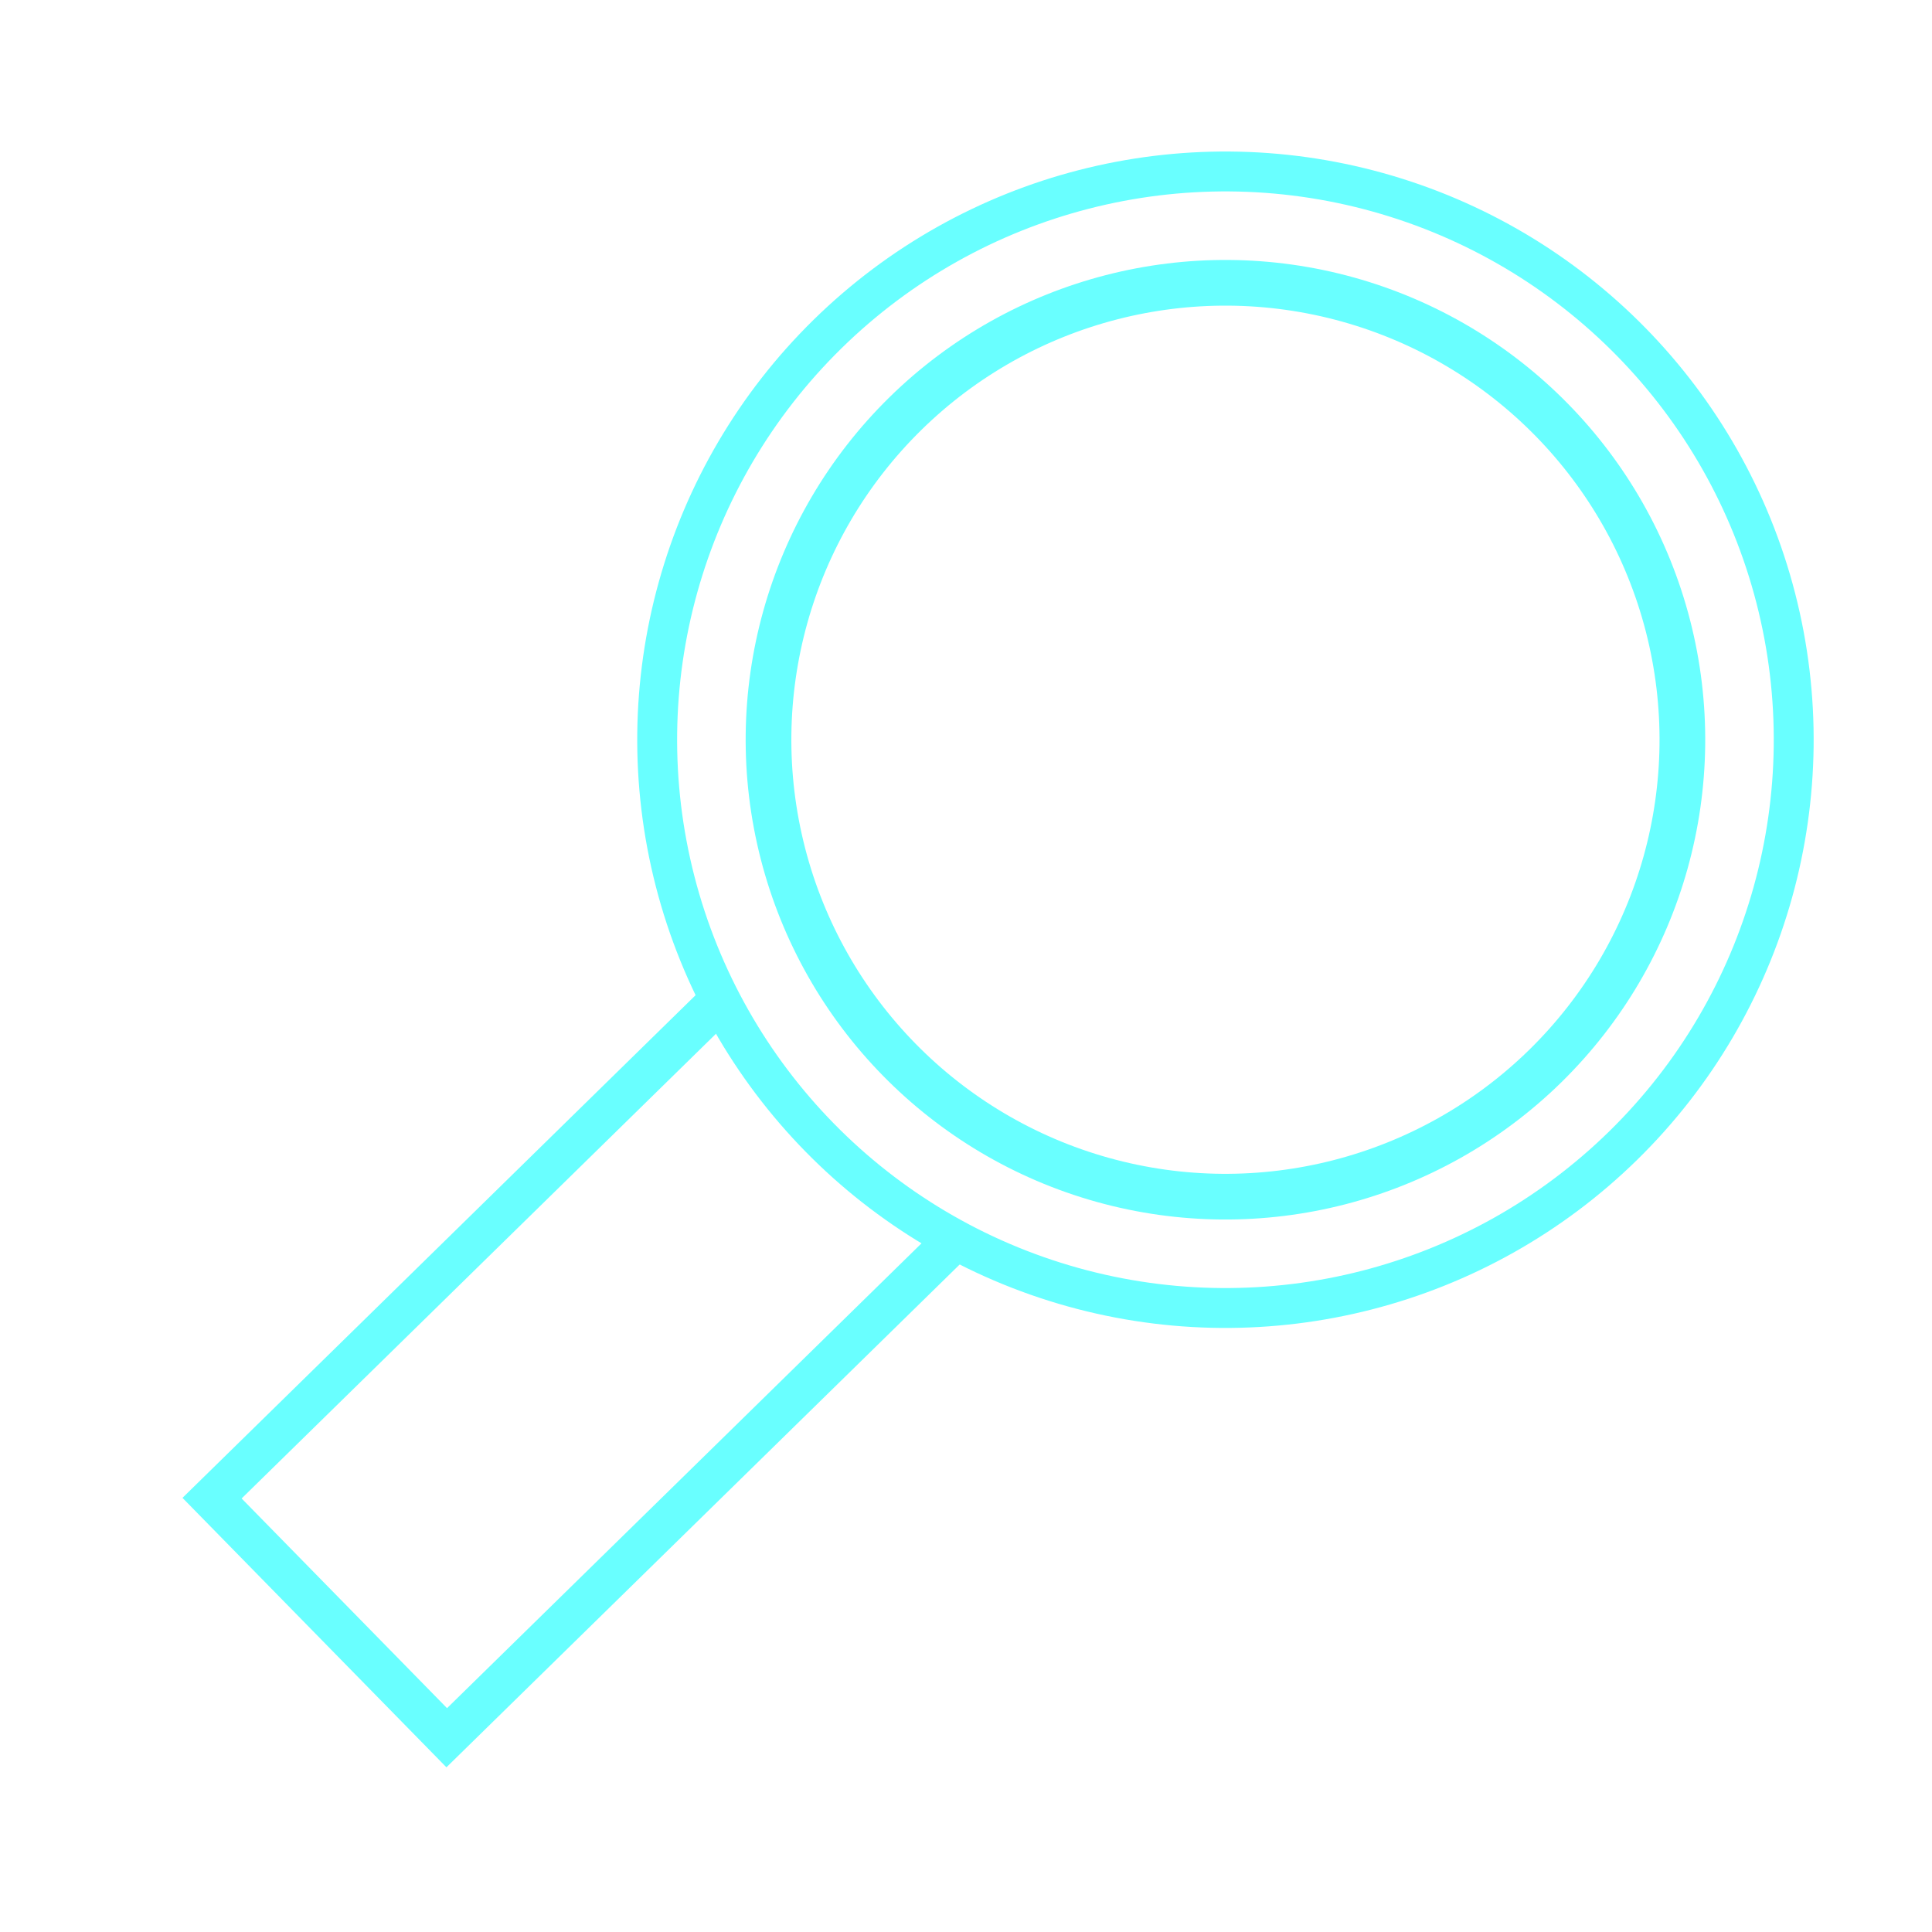 <?xml version="1.0" encoding="UTF-8" standalone="no"?>
<svg
   xmlns:dc="http://purl.org/dc/elements/1.1/"
   xmlns:cc="http://creativecommons.org/ns#"
   xmlns:rdf="http://www.w3.org/1999/02/22-rdf-syntax-ns#"
   xmlns:svg="http://www.w3.org/2000/svg"
   xmlns="http://www.w3.org/2000/svg"
   xmlns:sodipodi="http://sodipodi.sourceforge.net/DTD/sodipodi-0.dtd"
   xmlns:inkscape="http://www.inkscape.org/namespaces/inkscape"
   width="100mm"
   height="100mm"
   viewBox="0 0 100 100"
   version="1.1"
   id="svg8"
   inkscape:version="1.0.2 (394de47547, 2021-03-26)"
   sodipodi:docname="magnifying.svg">
  <defs
     id="defs2" />
  <sodipodi:namedview
     id="base"
     pagecolor="#ffffff"
     bordercolor="#666666"
     borderopacity="1.0"
     inkscape:pageopacity="0.0"
     inkscape:pageshadow="2"
     inkscape:zoom="1.1061374"
     inkscape:cx="59.970117"
     inkscape:cy="229.81847"
     inkscape:document-units="mm"
     inkscape:current-layer="layer1"
     inkscape:document-rotation="0"
     showgrid="false"
     inkscape:window-width="1535"
     inkscape:window-height="876"
     inkscape:window-x="65"
     inkscape:window-y="24"
     inkscape:window-maximized="1" />
  <g
     inkscape:label="Calque 1"
     inkscape:groupmode="layer"
     id="layer1">
    <ellipse
       style="fill:none;fill-rule:evenodd;stroke:#69ffff;stroke-width:2.065;stroke-miterlimit:4;stroke-dasharray:none;stroke-opacity:1"
       id="path1003"
       cx="71.753"
       cy="-18.49"
       transform="matrix(0.7,0.714,-0.714,0.7,0,0)"
       rx="29.416"
       ry="29.416" />
    <ellipse
       style="fill:none;fill-rule:evenodd;stroke:#69ffff;stroke-width:2.365;stroke-miterlimit:4;stroke-dasharray:none;stroke-opacity:1"
       id="path1005"
       cx="71.753"
       cy="-18.49"
       transform="matrix(0.7,0.714,-0.714,0.7,0,0)"
       rx="23.653"
       ry="23.653" />
    <path
       style="fill:none;stroke:#69ffff;stroke-width:2.165;stroke-linecap:butt;stroke-linejoin:miter;stroke-miterlimit:4;stroke-dasharray:none;stroke-opacity:1"
       d="M 36.929,52.119 10.976,77.545 23.123,89.945 49.003,64.591"
       id="path1007" />
  </g>
</svg>
